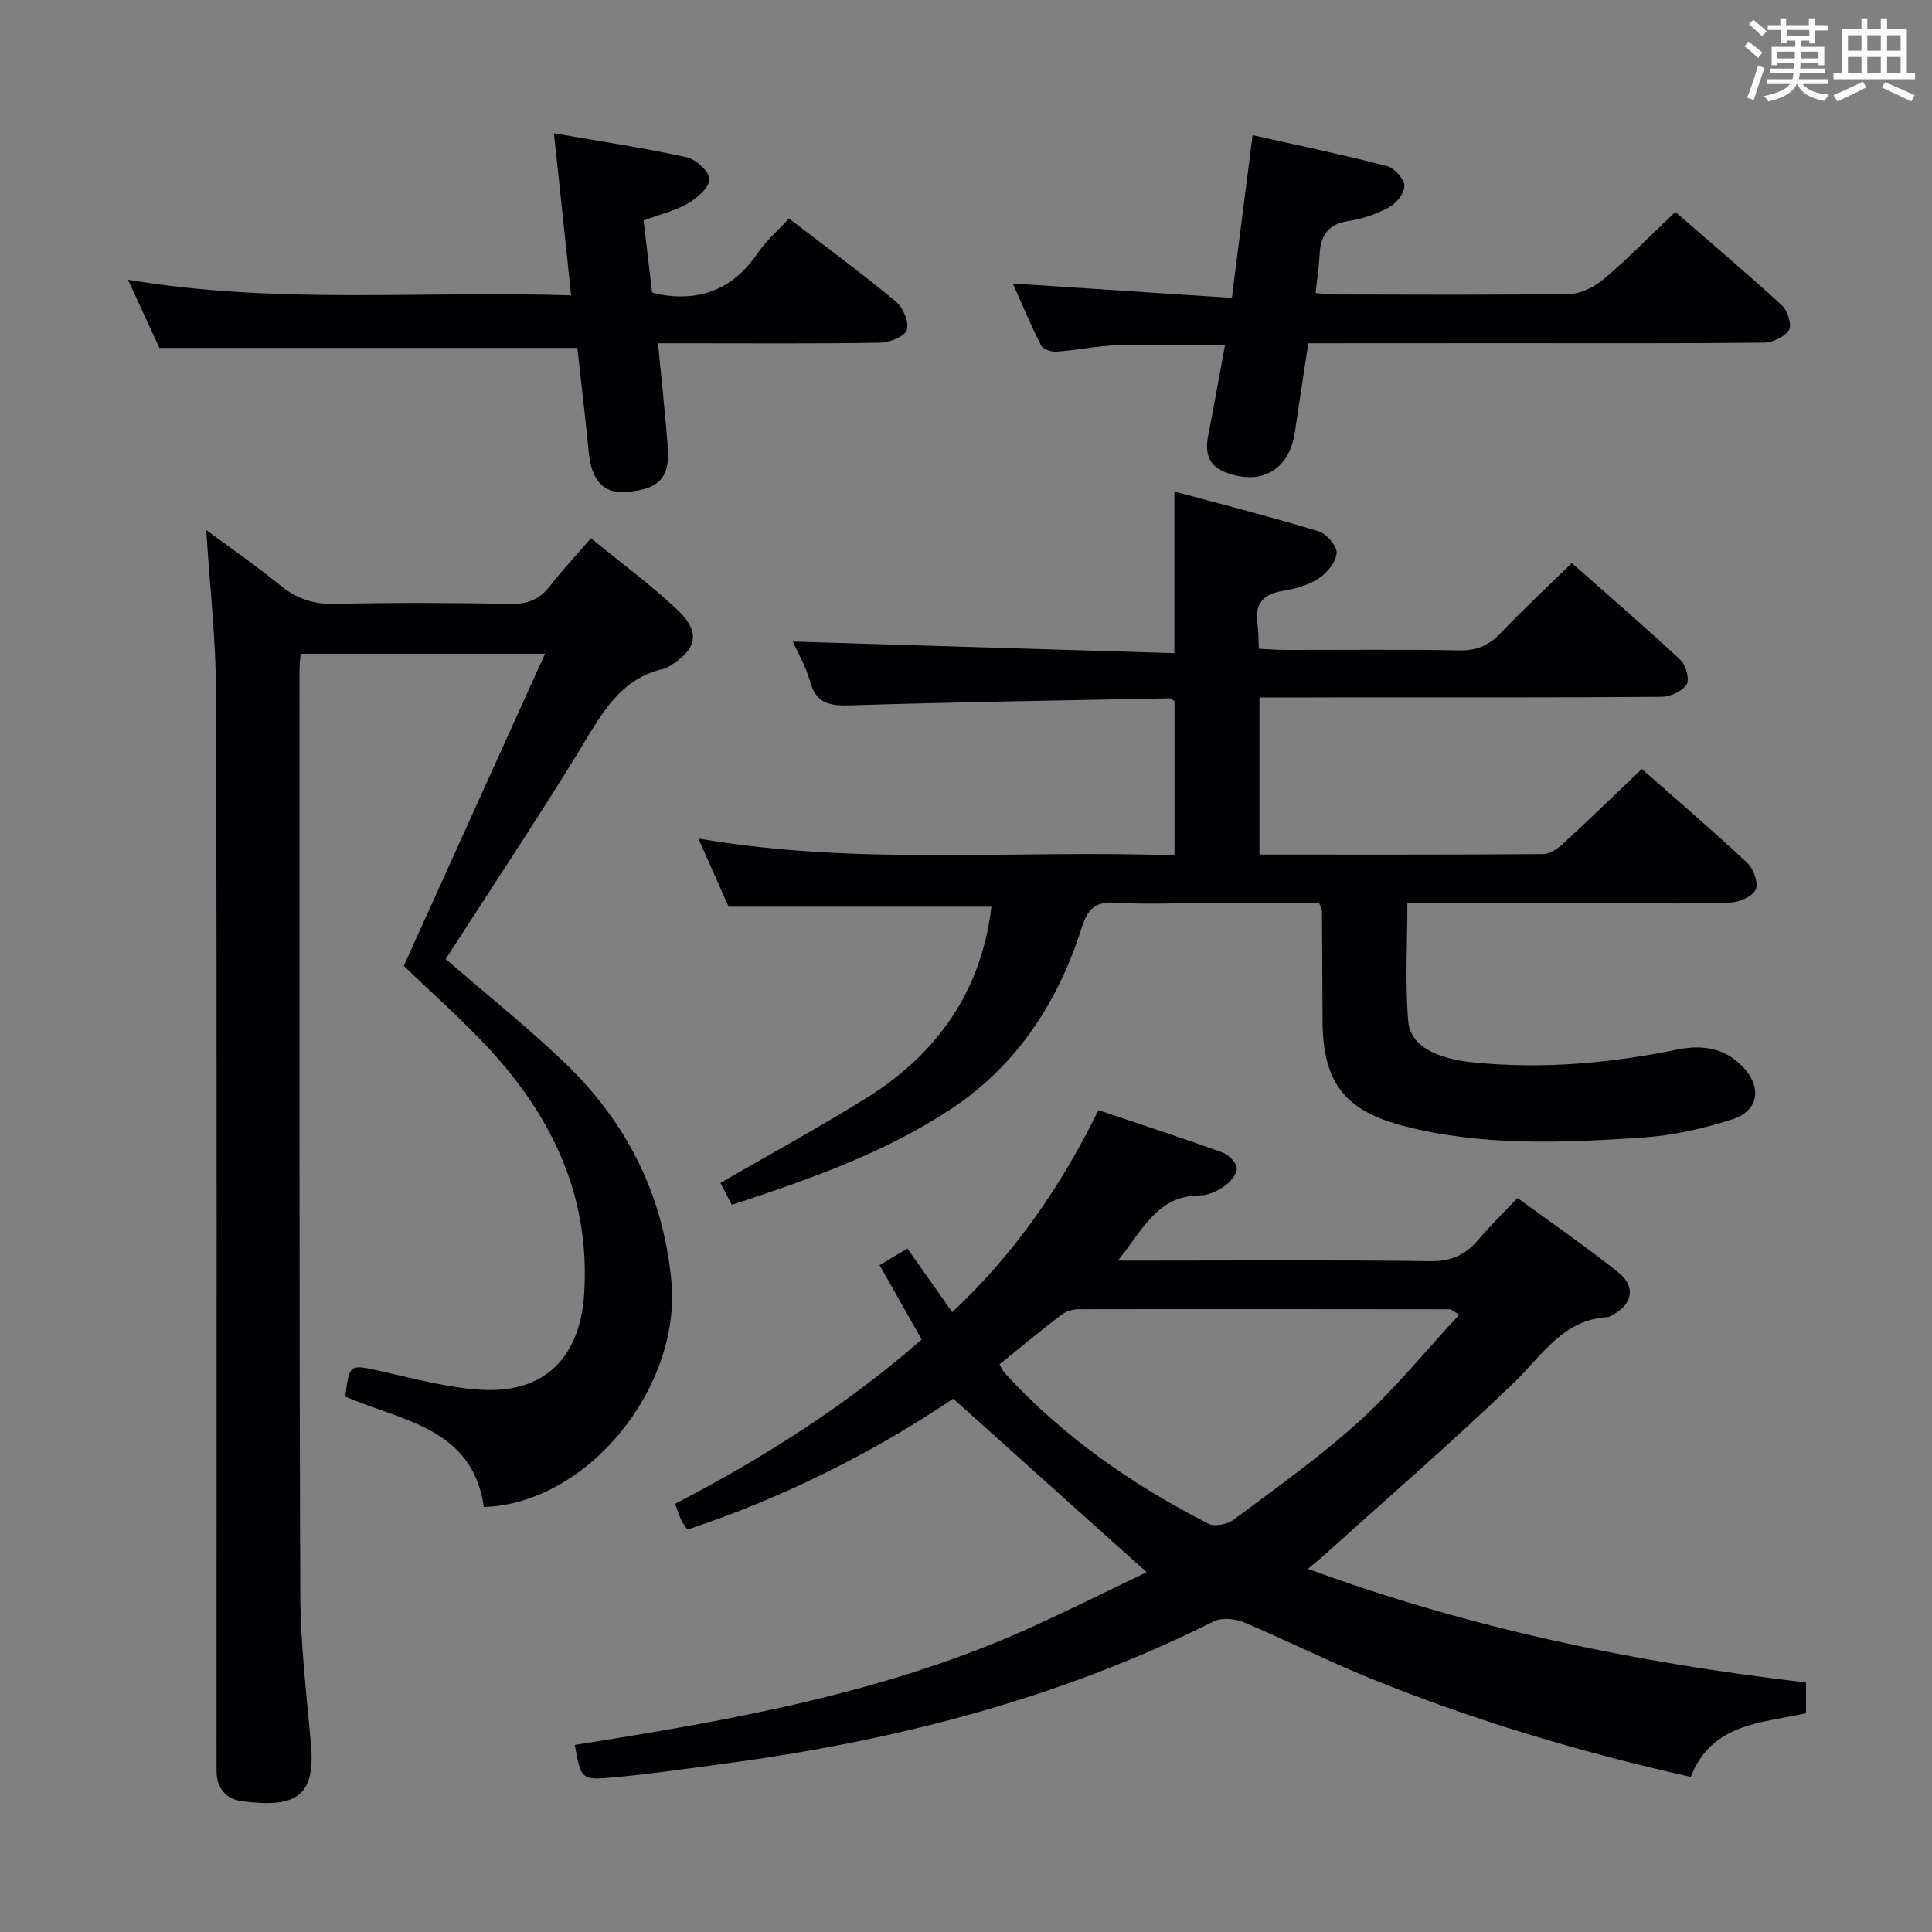 <svg enable-background="new 0 0 400 400" viewBox="0 0 400 400" xmlns="http://www.w3.org/2000/svg"><rect x="0" y="0" width="400" height="400" fill="#808080" stroke="none"/><g fill="#010105"><path d="m270.8 324.81c33.61 12.37 67.91 19.43 103.11 23.53v6.38c-9.07 2.01-19.53 2-23.86 13.17-22.88-5.13-45.08-11.74-66.59-20.51-8.76-3.57-17.23-7.85-25.96-11.51-1.82-.76-4.59-1-6.26-.16-32 16.04-66.09 24.76-101.36 29.46-7.57 1.01-15.13 2.11-22.73 2.81-6.86.63-6.88.42-8.14-6.72 32.45-5.1 64.77-10.79 94.96-24.56 7.99-3.65 15.86-7.57 23.43-11.19-13.35-11.98-26.47-23.75-40.04-35.93-16.44 11.08-35.02 20.46-55.04 27.11-.52-.78-.96-1.29-1.23-1.87-.47-1.04-.83-2.12-1.34-3.47 18.3-9.48 35.48-20.41 51.07-34.01-2.91-5.15-5.68-10.04-8.71-15.4 1.95-1.17 3.72-2.23 5.75-3.45 3.14 4.45 6.08 8.61 9.29 13.17 13.03-12.19 22.6-26.2 30.27-41.81 8.7 2.93 17.2 5.7 25.61 8.73 1.31.47 2.96 2.09 3.03 3.27.08 1.21-1.35 2.87-2.55 3.72-1.45 1.02-3.35 1.93-5.06 1.93-8.9.01-11.84 7.19-17 13.49h6.65c19.32 0 38.65-.15 57.97.12 4.29.06 7.25-1.22 9.91-4.34 2.46-2.9 5.2-5.56 8.2-8.74 7.1 5.19 14.18 10.06 20.88 15.41 3.8 3.03 2.88 6.89-1.59 8.99-.15.07-.28.24-.43.25-9.44.45-13.74 7.95-19.66 13.65-12.68 12.2-26.01 23.73-39.08 35.52-.95.89-1.99 1.7-3.5 2.96zm-63.86-42.34c.51.88.68 1.36 1 1.72 12.04 13.18 26.45 23.21 42.25 31.28 1.3.67 3.95.11 5.24-.85 8.78-6.56 17.79-12.93 25.89-20.27 7.41-6.71 13.77-14.58 20.81-22.17-1.45-.83-1.72-1.11-1.98-1.11-25.63-.03-51.27-.06-76.9-.01-1.22 0-2.65.49-3.61 1.23-4.21 3.23-8.3 6.63-12.7 10.18z"/><path d="m260.76 144.41v32.52c19.82 0 39.29.05 58.77-.1 1.4-.01 3.01-1.16 4.14-2.2 5.38-4.95 10.63-10.05 16.25-15.42 7.04 6.21 14.59 12.67 21.84 19.45 1.29 1.21 2.35 4.15 1.75 5.5-.64 1.43-3.36 2.63-5.22 2.71-7.49.3-14.99.13-22.49.13-14.65 0-29.31 0-44.42 0 0 8.29-.49 16.41.18 24.43.44 5.21 5.9 7.78 13.69 8.55 14.2 1.41 28.19.15 42.09-2.69 5.01-1.02 9.61-.38 13.37 3.46 4.11 4.2 3.55 9.16-1.98 10.96-6.08 1.99-12.54 3.41-18.91 3.83-16.43 1.08-32.93 1.78-49.13-2.4-12.26-3.16-16.78-9-16.87-21.67-.05-7.66-.06-15.32-.12-22.99 0-.3-.23-.59-.59-1.49-8.03 0-16.3 0-24.58 0-5.83 0-11.68.28-17.49-.1-4.02-.26-5.76 1.04-7 4.93-4.9 15.48-13.37 28.67-27.1 37.76-13.83 9.15-29.37 14.59-45.42 19.87-.89-1.71-1.7-3.26-2.37-4.54 10.24-5.93 20.44-11.49 30.27-17.61 14.78-9.2 23.84-22.36 25.84-39.58-17.8 0-35.73 0-54.41 0-1.71-3.86-3.78-8.51-6.26-14.11 33.1 5.7 65.68 2.29 98.57 3.49 0-11 0-21.53 0-31.97-.5-.27-.78-.56-1.06-.55-21.94.43-43.89.77-65.82 1.45-4.29.13-7.28-.18-8.58-4.97-.84-3.11-2.56-5.99-3.55-8.23 26.29.8 52.46 1.59 78.99 2.4 0-11.56 0-21.95 0-33.47 9.99 2.7 19.98 5.24 29.83 8.23 1.65.5 3.86 3.02 3.77 4.48-.12 1.87-1.96 4.14-3.7 5.28-2.14 1.4-4.88 2.17-7.46 2.59-4.28.69-5.9 2.88-5.22 7.08.24 1.44.17 2.94.27 4.9 1.98.09 3.75.24 5.52.24 12 .02 23.99-.14 35.99.1 3.69.07 6.23-1.11 8.69-3.72 4.56-4.81 9.43-9.32 14.59-14.37 7.46 6.59 15.12 13.18 22.5 20.06 1.14 1.06 1.94 4.05 1.26 5.1-.91 1.42-3.39 2.53-5.21 2.54-21.82.17-43.65.11-65.48.11-5.78.03-11.57.03-17.73.03z"/><path d="m92.28 198.56c8.38 7.26 16.84 14 24.62 21.46 12.77 12.25 20.35 27.12 22.09 45.07 2.13 22.04-17.21 46.18-38.81 46.92-2.32-16.42-17.01-17.8-28.71-22.87.92-6.85.89-6.68 7.42-5.24 6.95 1.53 13.94 3.49 20.99 3.85 12.99.67 20.25-6.81 21.07-19.94 1.25-19.93-6.48-36.37-19.62-50.6-5.62-6.08-11.87-11.58-17.73-17.24 9.63-21.28 19.26-42.57 29.24-64.62-17.57 0-33.91 0-50.59 0-.08 1.11-.24 2.22-.24 3.34.01 63.82-.07 127.63.16 191.45.04 10.45 1.34 20.9 2.23 31.34.92 10.91-3.73 12.8-14.32 11.44-3.25-.42-5.26-2.7-5.24-6.28.01-1.5-.01-3-.01-4.5 0-72.81.09-145.63-.09-218.44-.03-11.1-1.3-22.2-2.04-33.97 5.15 3.82 10.37 7.41 15.25 11.41 3.4 2.79 6.89 3.99 11.35 3.89 12.16-.29 24.33-.24 36.49-.01 3.52.07 5.95-.95 8.07-3.69 2.53-3.28 5.39-6.3 8.5-9.89 6.11 5.01 12.25 9.53 17.78 14.71 5.03 4.72 4.25 8.32-1.69 11.86-.28.17-.58.36-.9.43-9.08 1.98-12.9 9.22-17.26 16.38-9.1 14.89-18.79 29.4-28.01 43.74z"/><path d="m270.87 71.07c-.96 6.32-1.9 12.36-2.78 18.41-1.14 7.85-7.08 11.23-14.53 8.24-3.72-1.49-4.06-4.41-3.37-7.83.63-3.09 1.17-6.19 1.75-9.28.55-2.93 1.08-5.86 1.69-9.18-7.65 0-15.05-.16-22.45.06-4.13.13-8.24 1.02-12.37 1.31-1.08.08-2.85-.46-3.25-1.25-2.16-4.23-3.98-8.62-5.87-12.85 15.25 1 30.09 1.97 45.35 2.97 1.49-11.66 2.85-22.33 4.3-33.69 9.31 2.09 18.61 4.03 27.81 6.4 1.54.4 3.53 2.61 3.61 4.07.08 1.47-1.65 3.64-3.16 4.46-2.58 1.41-5.54 2.42-8.44 2.85-4.33.63-5.76 3.13-5.96 7.04-.13 2.48-.5 4.94-.82 7.87 1.42.11 2.84.3 4.25.3 16.16.02 32.33.15 48.48-.13 2.42-.04 5.2-1.58 7.14-3.23 4.92-4.19 9.46-8.84 14.61-13.73 7.16 6.22 14.74 12.62 22.06 19.33 1.18 1.08 2.11 4.03 1.47 5.1-.86 1.43-3.36 2.61-5.17 2.63-17.99.19-35.99.11-53.98.11-13.32.02-26.64.02-40.37.02z"/><path d="m114.68 27.59c9.68 1.69 18.63 3.03 27.46 4.96 1.94.43 4.77 3.01 4.74 4.54-.04 1.75-2.55 3.92-4.48 5.04-2.68 1.55-5.83 2.28-9.15 3.5.6 5.1 1.19 10.1 1.75 14.91.84.23 1.15.35 1.47.4 8.66 1.58 15.41-1.19 20.42-8.55 1.75-2.57 4.18-4.67 6.46-7.16 7.74 5.95 15.09 11.36 22.1 17.18 1.5 1.24 2.79 4.21 2.32 5.86-.38 1.34-3.53 2.64-5.47 2.68-13.48.23-26.97.12-40.46.12-1.78 0-3.56 0-5.61 0 .73 7.57 1.49 14.48 2.02 21.4.5 6.48-1.76 8.83-8.6 9.39-4.7.39-7.19-2.37-7.76-8.25-.71-7.26-1.58-14.5-2.36-21.58-28.69 0-57.19 0-86.53 0-1.7-3.7-3.89-8.46-6.5-14.12 30.68 5.18 60.84 2.24 91.74 3.24-1.17-11.27-2.32-22.02-3.56-33.56z"/></g><path d="m361.2 9.6.8-1c.9.7 1.9 1.4 2.9 2.3l-.9 1.1c-1-1-2-1.8-2.8-2.4zm.5 10.6c.9-2.1 1.6-4.3 2.3-6.7.4.2.8.4 1.3.6-.7 2.1-1.5 4.3-2.2 6.6zm.4-15.2.9-.9c1 .8 2 1.6 2.8 2.4l-1 1c-.9-.9-1.8-1.7-2.7-2.5zm12.5-1.2h1.2v1.4h2.7v1.1h-2.7v2.7h-1.2v-.6h-1.8v1.3h4.9v3.8h-1.2v-.5h-3.7c0 .4-.1.9-.1 1.2h5.1v1h-5.2c0 .5-.1.9-.2 1.2h6v1h-5.2c1.1 1.3 2.9 2 5.5 2.2-.4.4-.7.8-.9 1.3-2.9-.5-4.8-1.6-5.7-3.5h-.1c-.8 1.7-2.7 2.9-5.9 3.6-.2-.4-.6-.8-.9-1.1 2.8-.6 4.6-1.4 5.4-2.5h-4.8v-1h5.3c.1-.3.2-.7.2-1.2h-4.9v-1h5c0-.4 0-.8.1-1.2h-3.5v.5h-1.2v-3.8h4.9v-1.3h-1.8v.5h-1.2v-2.7h-2.7v-1h2.6v-1.4h1.2v1.4h4.7v-1.4zm-6.6 8.3h3.6c0-.4 0-.9 0-1.4h-3.6zm1.9-4.6h4.7v-1.3h-4.7zm6.6 3.2h-3.7v1.4h3.7z" fill="#fafbfc"/><path d="m385.3 3.8h1.3v2.2h2.8v-2.2h1.3v2.2h4.1v9.1h1.7v1.3h-16.9v-1.3h1.7v-9.1h4.1v-2.2zm.4 13.1.7 1.2c-1.8.9-3.8 1.9-6 2.9-.2-.4-.5-.8-.8-1.3 2.3-1 4.3-1.9 6.1-2.8zm-3.1-6.4h2.8v-3.2h-2.8zm0 4.6h2.8v-3.3h-2.8zm4-4.6h2.8v-3.2h-2.8zm0 4.6h2.8v-3.3h-2.8zm3.7 1.9c2.1.9 4.1 1.8 6.1 2.7l-.7 1.3c-2.2-1.1-4.2-2-6.1-2.9zm3.2-9.7h-2.8v3.2h2.8zm-2.8 7.8h2.8v-3.3h-2.8z" fill="#fafbfc"/></svg>